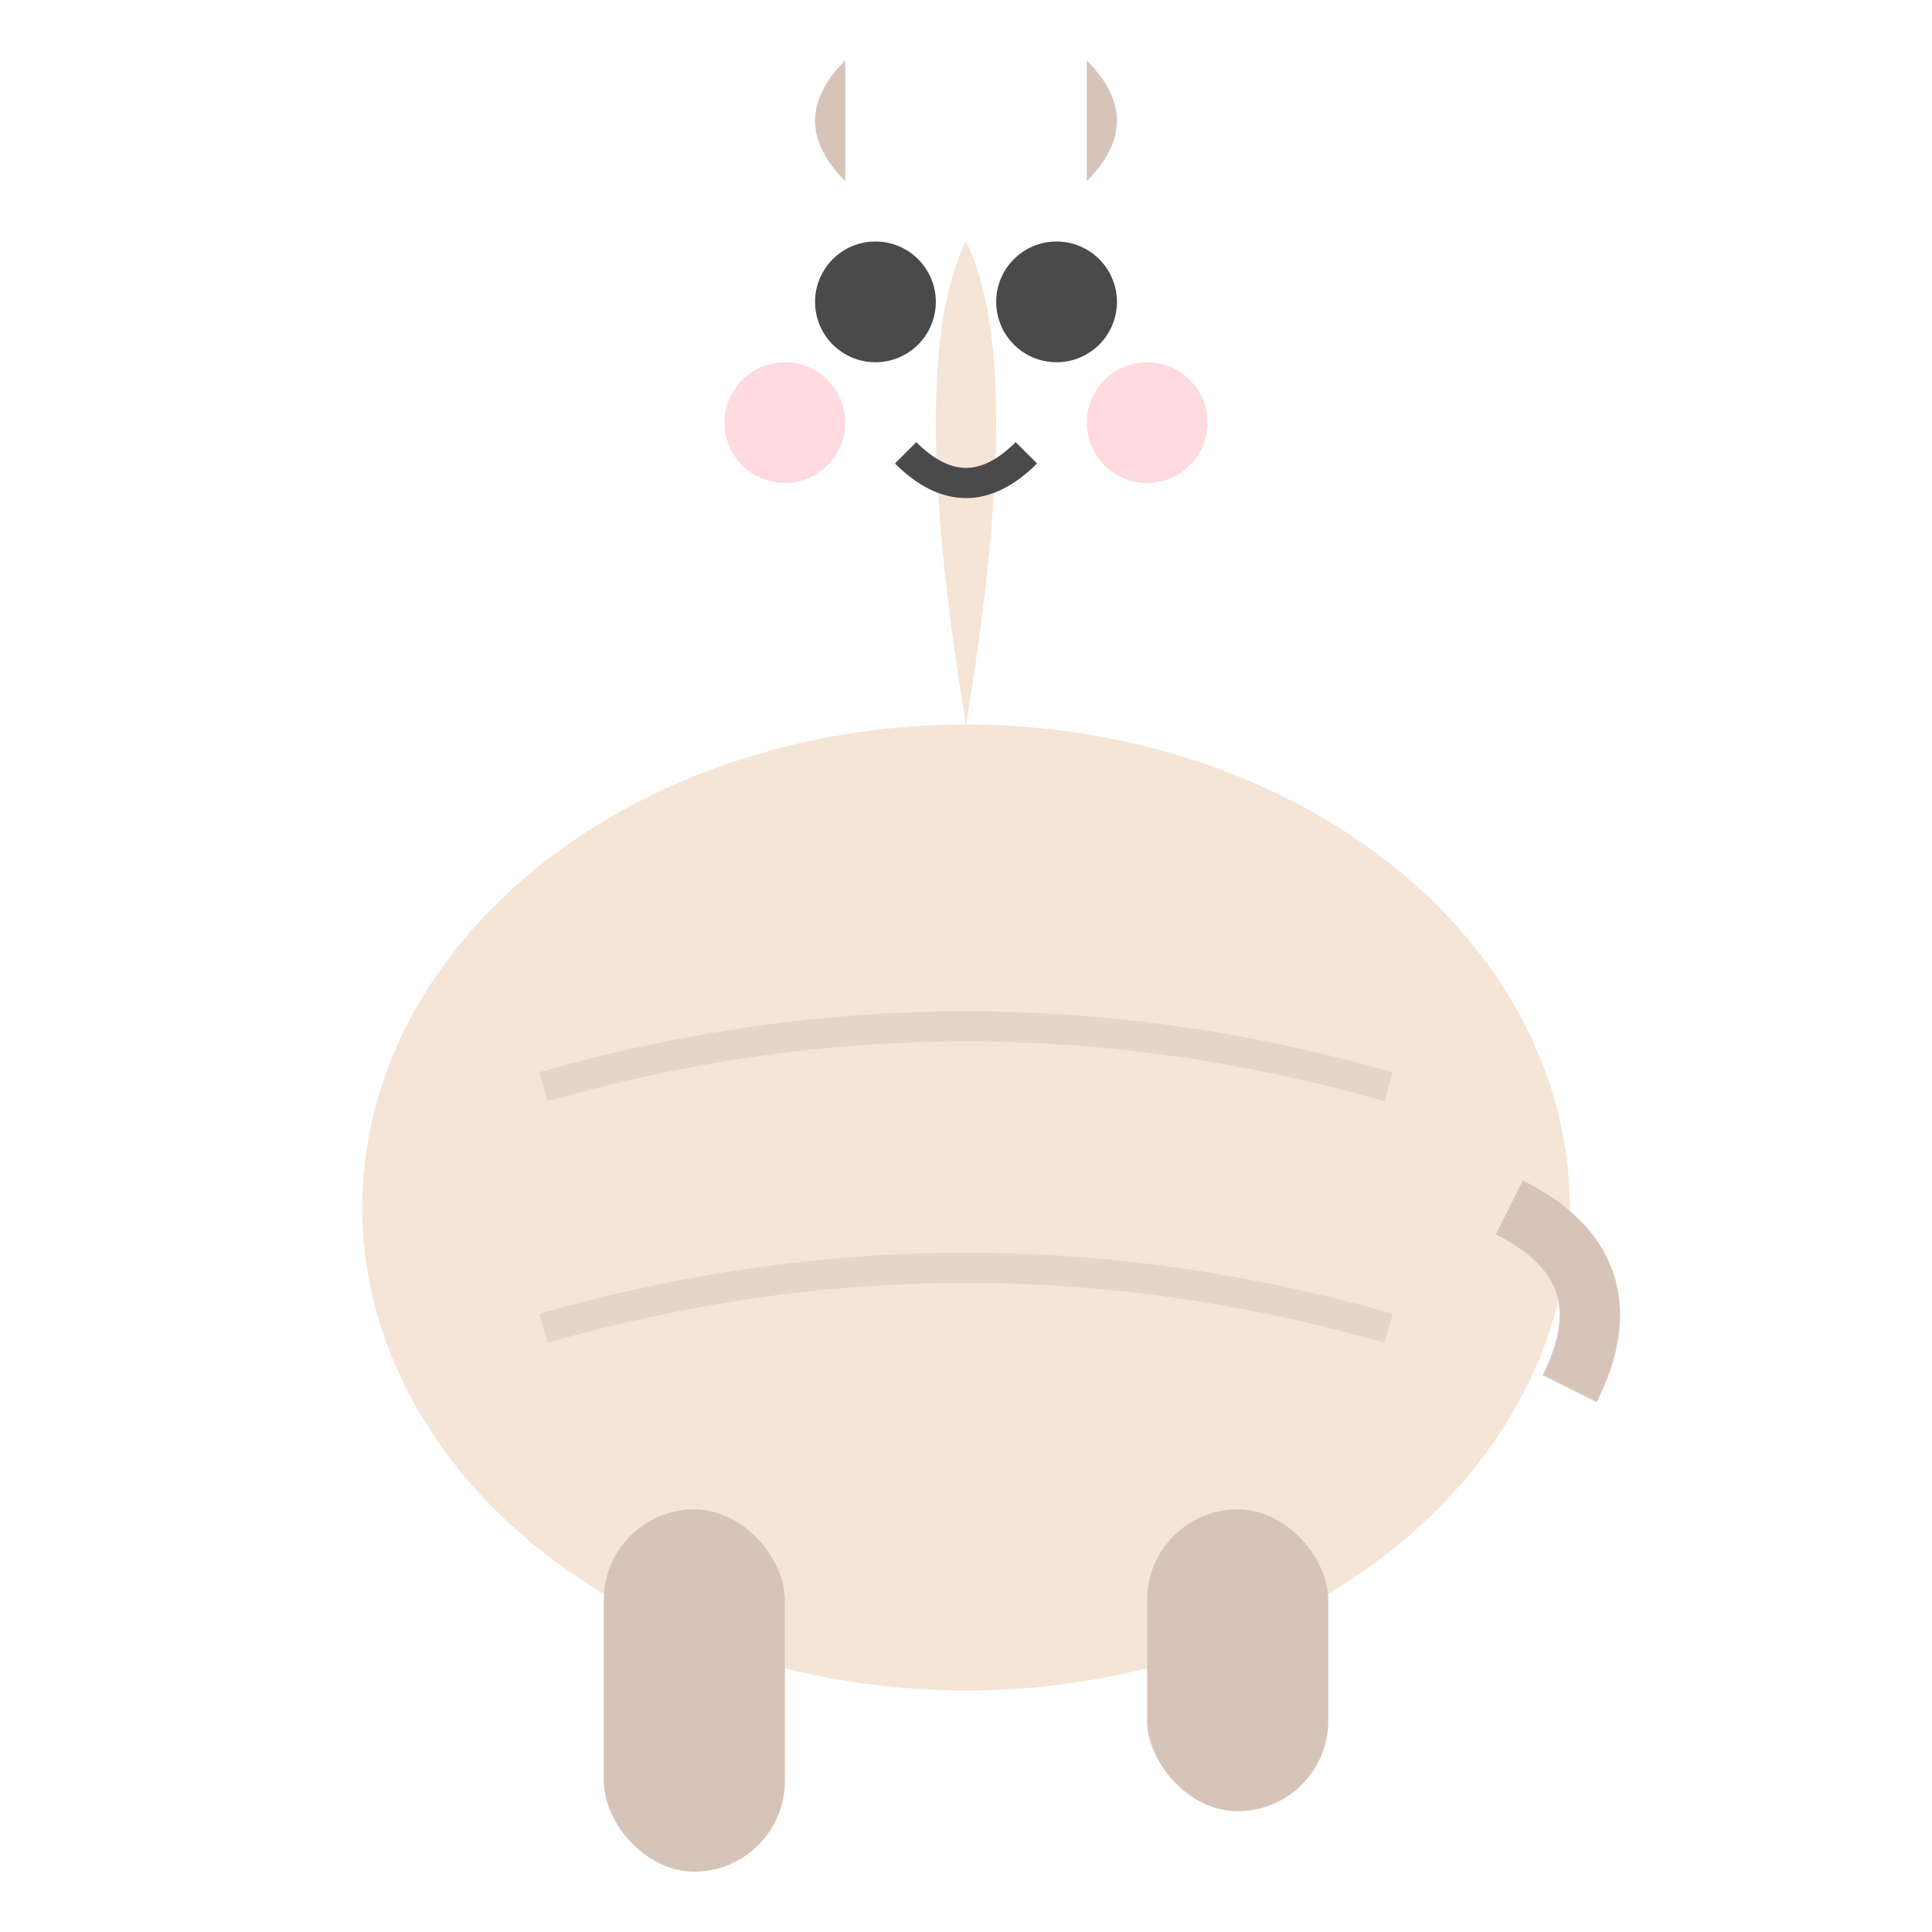 <svg xmlns="http://www.w3.org/2000/svg" viewBox="0 0 64 64">
  <!-- Body -->
  <ellipse cx="32" cy="40" rx="20" ry="16" fill="#F5E5D7"/>
  <!-- Neck and Head -->
  <path d="M32 24 Q30 12 32 8 Q34 12 32 24" fill="#F5E5D7"/>
  <!-- Legs (in walking position, right leg up) -->
  <rect x="20" y="50" width="6" height="12" rx="3" fill="#D7C4B8"/>
  <rect x="38" y="50" width="6" height="10" rx="3" fill="#D7C4B8"/>
  <!-- Face -->
  <circle cx="29" cy="10" r="2" fill="#4A4A4A"/>
  <circle cx="35" cy="10" r="2" fill="#4A4A4A"/>
  <path d="M30 15 Q32 17 34 15" fill="none" stroke="#4A4A4A" stroke-width="1"/>
  <!-- Ears -->
  <path d="M28 6 Q26 4 28 2" fill="#D7C4B8"/>
  <path d="M36 6 Q38 4 36 2" fill="#D7C4B8"/>
  <!-- Tail -->
  <path d="M50 40 Q54 42 52 46" fill="none" stroke="#D7C4B8" stroke-width="2"/>
  <!-- Fur Details -->
  <path d="M18 36 Q32 32 46 36" fill="none" stroke="#E5D5C7" stroke-width="1"/>
  <path d="M18 44 Q32 40 46 44" fill="none" stroke="#E5D5C7" stroke-width="1"/>
  <!-- Cute Blush -->
  <circle cx="26" cy="14" r="2" fill="#FFB6C1" opacity="0.5"/>
  <circle cx="38" cy="14" r="2" fill="#FFB6C1" opacity="0.5"/>
</svg>
